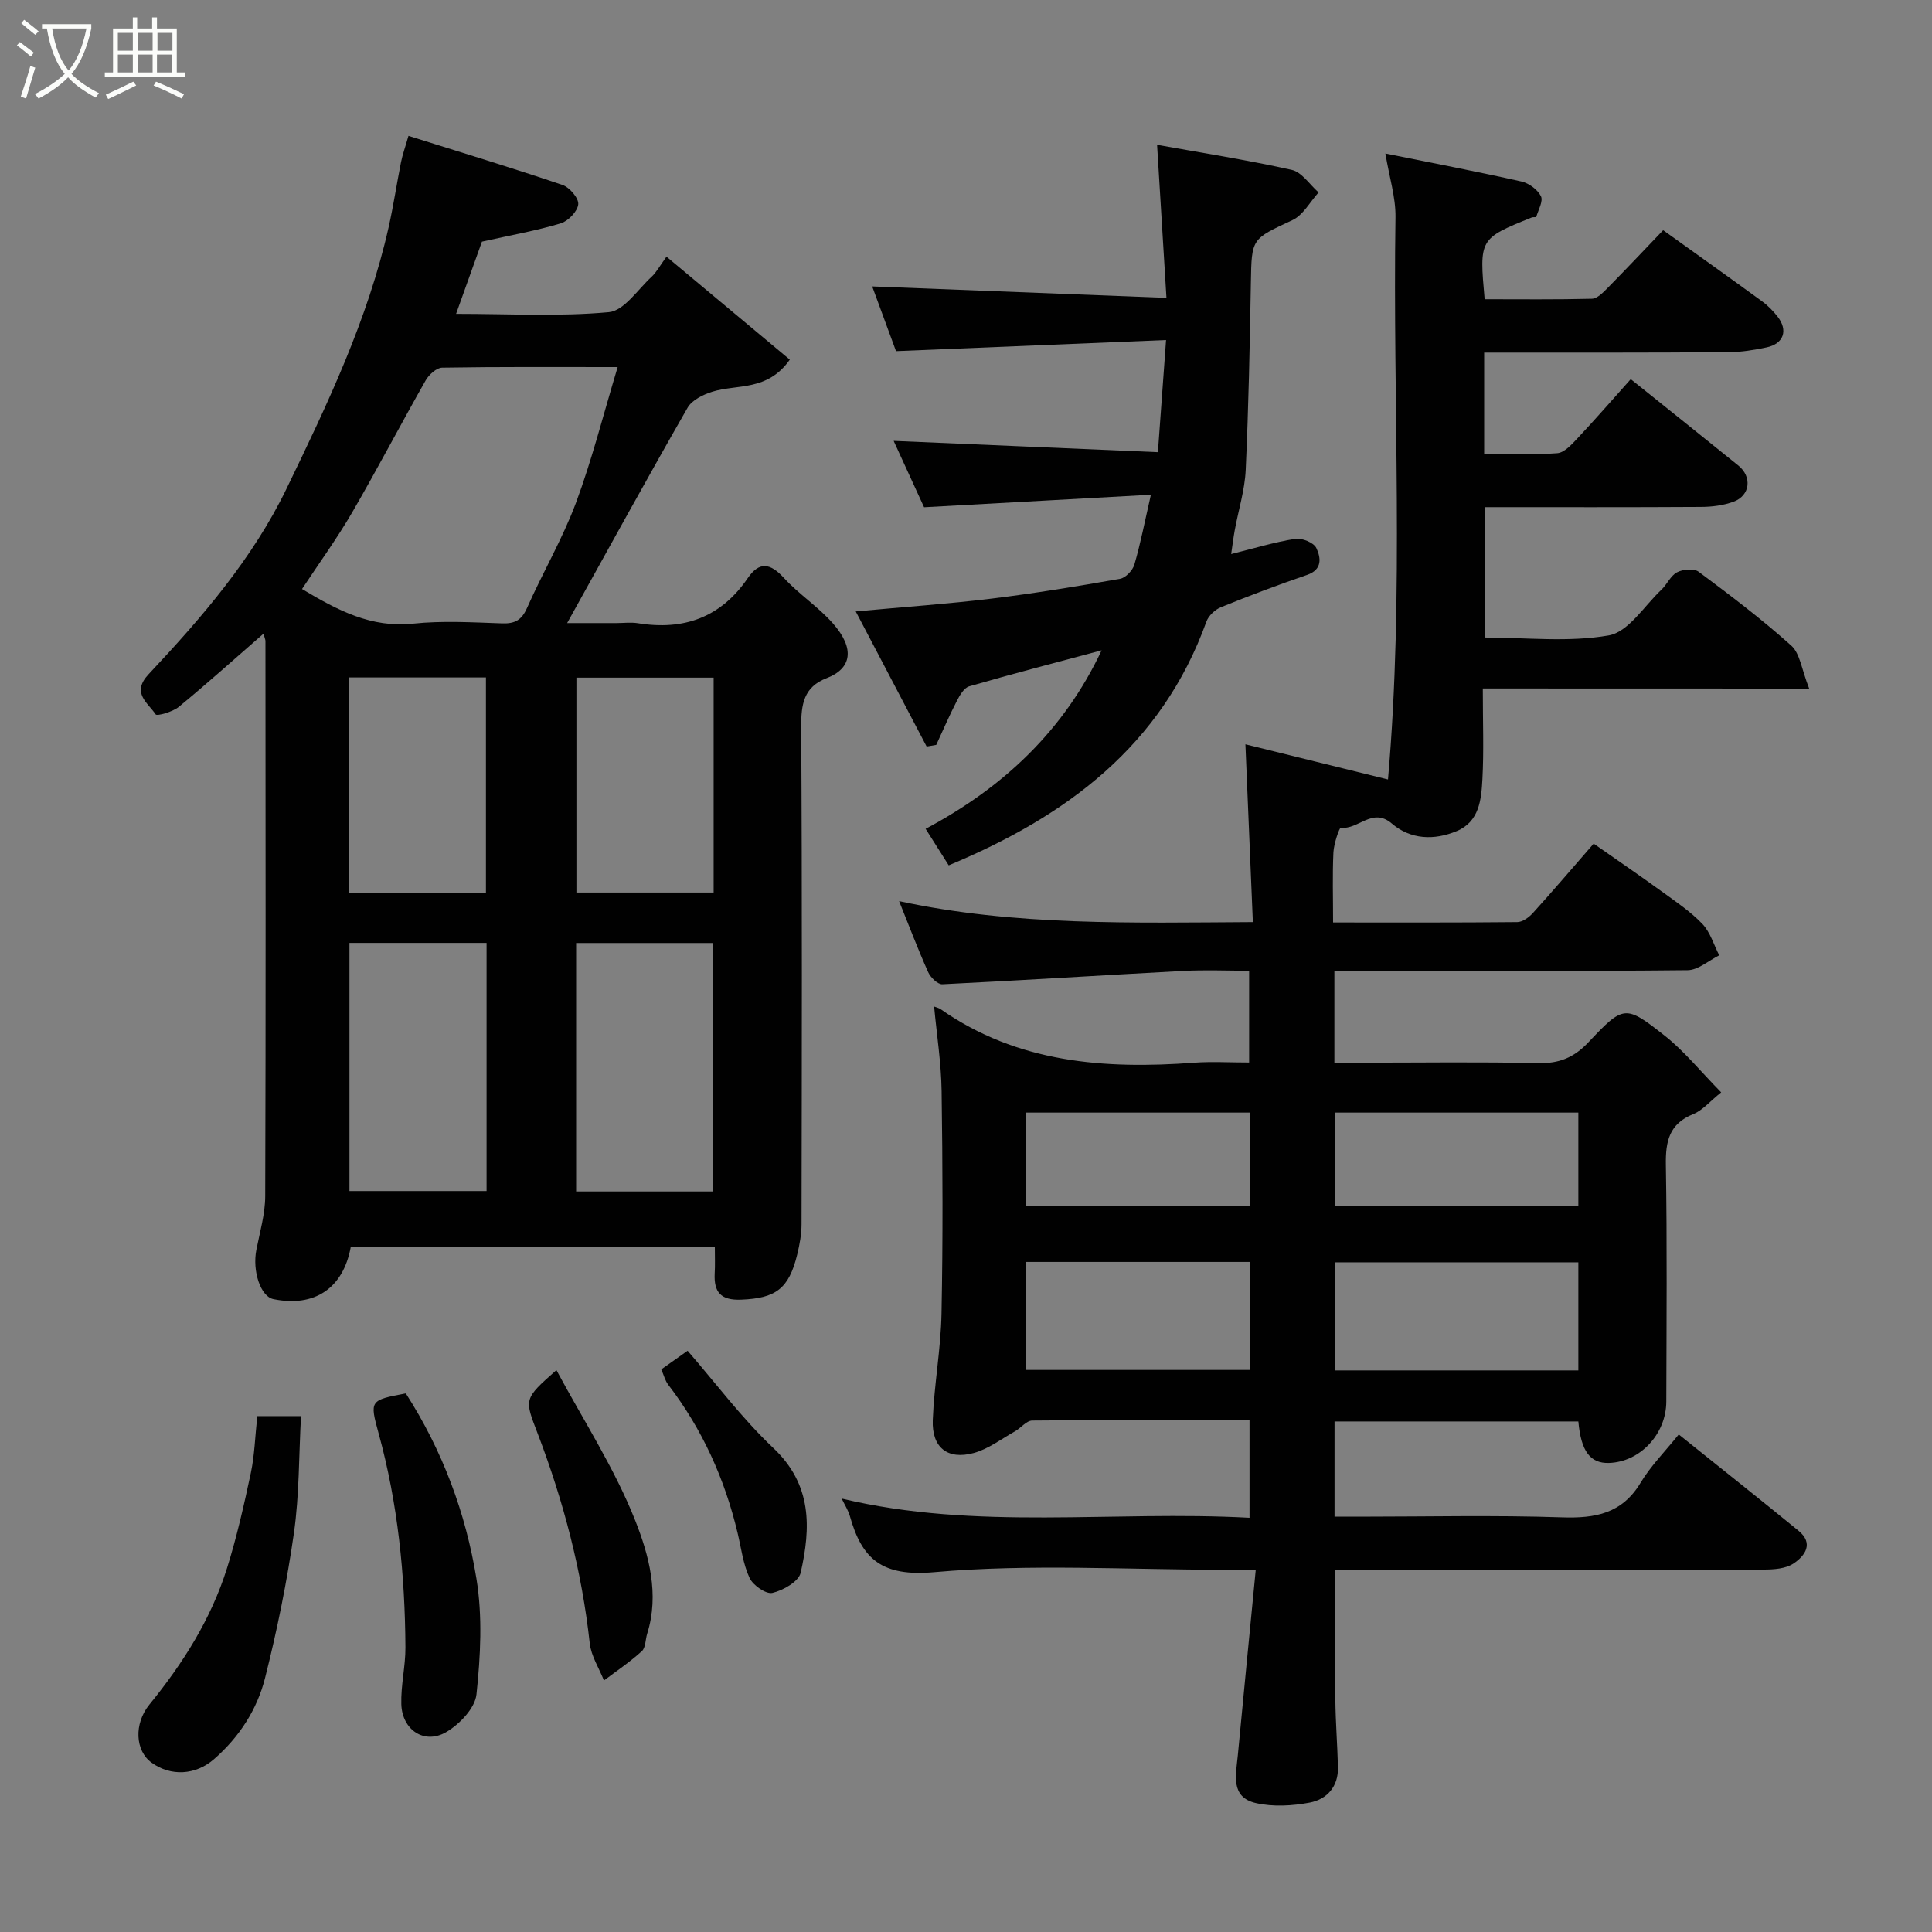 <svg enable-background="new 0 0 400 400" viewBox="0 0 400 400" xmlns="http://www.w3.org/2000/svg"><rect x="0" y="0" width="400" height="400" fill="#808080" stroke="none"/><path d="m6.4 11.7c-1-.8-1.9-1.6-2.9-2.3l.6-.7c.9.7 1.9 1.4 2.9 2.2zm-2.1 8.3c.7-2.1 1.4-4.2 2-6.4.2.1.6.3 1 .4-.7 2.3-1.3 4.4-1.9 6.4zm3-12.8c-1.1-.9-2.1-1.7-2.9-2.4l.6-.7c1 .8 2 1.5 3 2.4zm1.4-1.3v-.9h10.2v.9c-.9 4.2-2.3 7.3-4.1 9.4 1.3 1.4 3.2 2.7 5.7 4-.2.2-.4.5-.7.9-2.5-1.4-4.4-2.7-5.7-4.2-1.4 1.5-3.5 3-6.1 4.4 0 0 0 0-.1-.1-.3-.4-.5-.7-.7-.8 2.7-1.4 4.7-2.8 6.2-4.2-1.8-2.2-3-5.3-3.7-9.4zm9.2 0h-7.1c.6 3.8 1.7 6.7 3.4 8.7 1.7-2 2.9-4.8 3.7-8.7z" fill="#fbfcfa"/><path d="m31.6 3.6h.9v2.3h4.1v9.1h1.7v.9h-16.6v-.9h1.7v-9.1h4.1v-2.3h.9v2.3h3.1v-2.3zm-4 13.3.6.8c-1.9.9-3.8 1.9-5.8 2.8-.2-.3-.3-.6-.5-.9 2-.9 3.9-1.8 5.7-2.7zm-3.2-10.1v3.7h3.1v-3.7zm0 4.5v3.7h3.1v-3.7zm4.1-4.5v3.7h3.1v-3.7zm0 4.5v3.7h3.1v-3.7zm9.1 9.1c-2.1-1.1-4.1-2-5.8-2.7l.5-.8c2.2.9 4.1 1.8 5.8 2.6zm-1.9-13.6h-3.1v3.7h3.1zm-3.2 4.5v3.7h3.1v-3.7z" fill="#fbfcfa"/><g fill="#010101"><path d="m307 142.54c0 7.08.23 12.92-.08 18.73-.23 4.21-.6 8.83-5.32 10.8-4.66 1.95-9.55 1.77-13.43-1.56-4.04-3.48-6.98 1.36-10.57.85-.29-.04-1.44 3.3-1.53 5.11-.22 4.63-.07 9.27-.07 14.52 12.94 0 25.54.05 38.14-.08 1.1-.01 2.42-.99 3.23-1.88 4.08-4.5 8.03-9.13 12.58-14.36 4.62 3.23 9.39 6.49 14.07 9.88 2.91 2.11 5.96 4.15 8.42 6.72 1.65 1.72 2.37 4.31 3.51 6.52-2.18 1.07-4.36 3.06-6.55 3.08-22.49.23-44.99.14-67.49.14-1.8 0-3.59 0-5.64 0v19h6.19c12 0 24-.18 35.99.1 4.33.1 7.4-1.13 10.39-4.29 7.33-7.76 7.65-7.83 15.81-1.4 4.02 3.16 7.3 7.26 11.7 11.74-2.39 1.91-3.86 3.73-5.76 4.49-5 2.01-5.77 5.63-5.69 10.53.27 16.33.13 32.66.09 48.99-.02 6.77-5.44 12.51-11.85 12.72-3.88.13-5.8-2.39-6.36-8.59-16.71 0-33.45 0-50.48 0v19.71h5.09c14 0 28.01-.33 41.99.14 6.91.23 12.44-.76 16.29-7.17 2.09-3.47 5.03-6.43 7.9-9.99 8.28 6.65 16.58 13.22 24.78 19.92 3.25 2.65 1.34 5.23-1.04 6.81-1.62 1.07-4.05 1.24-6.12 1.24-27.66.07-55.33.05-82.99.05-1.82 0-3.64 0-5.76 0 0 9.12-.06 18.02.03 26.91.05 4.65.42 9.29.54 13.93.11 4.04-2.27 6.68-5.85 7.36-3.61.68-7.59.91-11.13.1-5.36-1.22-4.13-5.92-3.76-9.82 1.19-12.58 2.43-25.16 3.72-38.49-3.06 0-4.83 0-6.59 0-20 0-40.11-1.26-59.95.5-10.8.96-14.97-2.63-17.48-11.57-.34-1.23-1.08-2.34-1.71-3.67 27.93 6.68 56.13 2.43 84.44 3.98 0-6.96 0-13.34 0-20.23-15.09 0-30.04-.05-44.98.1-1.21.01-2.36 1.55-3.61 2.25-2.8 1.57-5.49 3.65-8.51 4.47-5.41 1.47-8.69-1.12-8.48-6.79.28-7.38 1.67-14.73 1.81-22.11.3-15.33.24-30.66.02-45.99-.08-5.86-1.01-11.7-1.55-17.55.43.17.95.27 1.35.55 15.92 11.13 33.89 12.46 52.47 11.08 3.64-.27 7.32-.04 11.4-.04 0-6.19 0-12.25 0-19-4.45 0-9.06-.2-13.64.04-16.63.88-33.24 1.95-49.87 2.76-.96.05-2.45-1.41-2.94-2.5-2.12-4.73-3.96-9.59-6.02-14.71 23.95 5.16 48.13 4.48 73.24 4.34-.52-12.31-1.02-24.26-1.54-36.81 9.36 2.31 19.16 4.72 29.52 7.28 3.39-38.67.96-77.58 1.55-116.42.06-4.12-1.28-8.27-2.09-13.18 9.85 1.99 19.05 3.75 28.18 5.8 1.54.35 3.33 1.67 4.02 3.04.51 1.02-.54 2.84-.96 4.28-.04.12-.65.01-.95.13-10.87 4.39-10.86 4.4-9.74 16.92 7.36 0 14.79.09 22.22-.1 1.07-.03 2.25-1.23 3.14-2.13 3.95-4.01 7.82-8.11 11.6-12.06 7.23 5.19 13.88 9.91 20.46 14.71 1.2.87 2.28 1.98 3.2 3.14 2.27 2.89 1.3 5.68-2.28 6.42-2.55.53-5.17.97-7.76.98-16.82.13-33.61.09-50.68.09v20.98c4.96 0 10.07.24 15.13-.15 1.48-.11 3.01-1.82 4.2-3.09 3.71-3.95 7.26-8.04 11.02-12.24 7.75 6.22 15.03 12.03 22.28 17.89 2.88 2.33 2.46 6.2-.99 7.48-2.1.77-4.47 1.07-6.72 1.08-14.82.09-29.64.05-44.82.05v26.99c8.58 0 17.37 1.03 25.71-.44 4.06-.72 7.32-6.09 10.87-9.44 1.19-1.12 1.91-2.92 3.25-3.62 1.22-.64 3.49-.85 4.47-.12 6.57 4.89 13.11 9.85 19.2 15.31 1.8 1.62 2.12 4.9 3.69 8.88-23.64-.02-45.34-.02-67.57-.02zm19.78 118.81c-17.11 0-33.81 0-50.37 0v22.38h50.37c0-7.52 0-14.78 0-22.38zm-68.02-.08c-15.6 0-30.97 0-46.44 0v22.36h46.44c0-7.62 0-14.87 0-22.36zm68.02-30.92c-17.12 0-33.82 0-50.37 0v19.38h50.37c0-6.52 0-12.78 0-19.38zm-68.01 0c-15.77 0-31.13 0-46.37 0v19.39h46.37c0-6.52 0-12.77 0-19.39z"/><path d="m148 258.18c-25.54 0-50.47 0-75.38 0-1.57 8.57-7.51 12.52-16.01 10.79-2.65-.54-4.4-5.79-3.53-10.22.72-3.68 1.82-7.39 1.83-11.09.13-38.31.07-76.63.05-114.94 0-.3-.16-.6-.41-1.52-5.96 5.19-11.63 10.29-17.52 15.14-1.27 1.05-4.54 1.97-4.8 1.57-1.59-2.41-5.12-4.43-1.46-8.32 11-11.72 21.54-23.91 28.6-38.51 8.44-17.44 16.8-34.96 21.09-54.03 1-4.45 1.67-8.97 2.56-13.45.31-1.56.86-3.06 1.55-5.47 10.92 3.43 21.46 6.63 31.89 10.16 1.46.5 3.38 2.74 3.26 4-.14 1.46-2.07 3.48-3.62 3.95-4.96 1.5-10.1 2.4-16.32 3.79-1.44 4.02-3.27 9.14-5.35 14.95 11.1 0 21.43.59 31.63-.35 3.15-.29 5.97-4.68 8.83-7.31 1.03-.96 1.72-2.29 3.1-4.18 8.77 7.33 17.2 14.36 25.53 21.32-4.65 6.6-10.87 5.04-16.01 6.63-1.91.59-4.24 1.73-5.15 3.32-8.35 14.56-16.43 29.28-24.94 44.59h10.17c1.5 0 3.03-.2 4.49.03 9.51 1.54 17.18-1.21 22.73-9.33 2.41-3.53 4.68-3.11 7.49-.05 3.11 3.39 7.11 5.97 10.15 9.42 4.64 5.27 3.84 9.36-1.29 11.33-4.76 1.82-5.31 5.42-5.28 10.11.21 34.31.13 68.63.07 102.95 0 2.09-.4 4.21-.89 6.25-1.74 7.17-4.49 9.08-11.61 9.37-4.21.17-5.68-1.54-5.48-5.44.1-1.64.03-3.3.03-5.46zm-20.12-182.18c-13.1 0-24.72-.08-36.34.12-1.17.02-2.73 1.45-3.4 2.62-5.15 9.06-9.98 18.31-15.21 27.32-3.15 5.42-6.86 10.53-10.4 15.89 7.43 4.45 14.33 8.07 22.97 7.17 6.08-.64 12.3-.27 18.44-.06 2.67.09 4.06-.67 5.18-3.2 3.23-7.3 7.32-14.26 10.11-21.72 3.32-8.91 5.65-18.2 8.65-28.14zm-55.53 119.22v51.37h28.39c0-17.32 0-34.24 0-51.37-9.52 0-18.78 0-28.39 0zm46.93.02v51.44h28.36c0-17.36 0-34.4 0-51.44-9.63 0-18.88 0-28.36 0zm-18.67-10.43c0-15.22 0-29.92 0-44.55-9.65 0-18.91 0-28.31 0v44.55zm47.14-.02c0-15.15 0-29.73 0-44.49-9.63 0-19 0-28.41 0v44.49z"/><path d="m241.42 70.4c-19.05.78-37.1 1.52-55.91 2.3-1.48-4.03-3.37-9.15-4.93-13.4 19.77.77 39.68 1.54 60.92 2.37-.67-10.97-1.29-21.01-1.94-31.69 8.65 1.56 18.33 3.07 27.88 5.19 2.09.46 3.72 3.06 5.56 4.67-1.78 1.96-3.2 4.7-5.41 5.73-8.48 3.95-8.45 3.75-8.61 12.94-.22 12.93-.48 25.87-1.07 38.78-.19 4.19-1.51 8.33-2.27 12.5-.29 1.56-.47 3.14-.74 4.92 4.74-1.18 8.95-2.47 13.25-3.15 1.39-.22 3.85.77 4.38 1.9.91 1.92 1.36 4.45-1.92 5.57-6 2.05-11.94 4.3-17.82 6.68-1.23.5-2.57 1.76-3.01 2.97-9.26 25.69-28.89 40.29-53.36 50.48-1.61-2.54-3.06-4.84-4.78-7.56 16.1-8.57 28.62-20.35 36.44-36.96-9.4 2.52-18.45 4.86-27.42 7.46-1.07.31-1.97 1.87-2.57 3.05-1.53 2.96-2.85 6.04-4.25 9.07-.66.11-1.33.22-1.99.34-4.83-9.21-9.66-18.41-14.68-27.97 10.12-.94 19.14-1.56 28.09-2.65 8.91-1.09 17.79-2.55 26.64-4.11 1.15-.2 2.61-1.74 2.96-2.94 1.27-4.35 2.13-8.82 3.42-14.46-15.74.87-30.94 1.71-46.96 2.59-1.84-4.01-4.17-9.09-6.3-13.74 18.16.78 36.18 1.55 54.71 2.34.56-7.81 1.07-14.81 1.69-23.22z"/><path d="m53.27 293.19h9.05c-.45 8.18-.34 16.26-1.46 24.17-1.44 10.11-3.49 20.18-5.99 30.08-1.65 6.52-5.33 12.2-10.53 16.75-3.87 3.39-9.02 3.61-12.97.74-3.39-2.46-3.67-8.04-.45-12 6.99-8.59 12.77-17.72 16.08-28.25 2.03-6.47 3.53-13.12 4.94-19.76.77-3.66.87-7.47 1.33-11.73z"/><path d="m84.02 288.49c7.67 11.96 12.41 24.82 14.62 38.34 1.28 7.81.85 16.05.01 23.97-.3 2.87-3.54 6.24-6.32 7.84-4.49 2.59-9.07-.48-9.24-5.79-.12-3.92.87-7.86.85-11.78-.09-14.96-1.55-29.77-5.54-44.26-1.89-6.89-1.85-6.9 5.62-8.32z"/><path d="m115.2 283.67c5.62 10.46 12.07 20.38 16.33 31.17 2.81 7.11 5.02 15.24 2.47 23.37-.39 1.23-.31 2.92-1.12 3.65-2.43 2.22-5.2 4.07-7.84 6.07-1.01-2.57-2.65-5.06-2.94-7.71-1.64-14.97-5.42-29.38-10.77-43.39-2.76-7.21-2.97-7.13 3.87-13.16z"/><path d="m136.91 283.52c1.7-1.2 3.28-2.32 5.45-3.86 5.86 6.74 11.26 14.02 17.75 20.14 8.06 7.6 7.77 16.51 5.66 25.82-.41 1.82-3.62 3.65-5.85 4.17-1.32.31-4.01-1.56-4.72-3.08-1.35-2.87-1.74-6.2-2.49-9.34-2.67-11.21-7.32-21.49-14.35-30.66-.66-.86-.93-2.02-1.45-3.19z"/></g></svg>